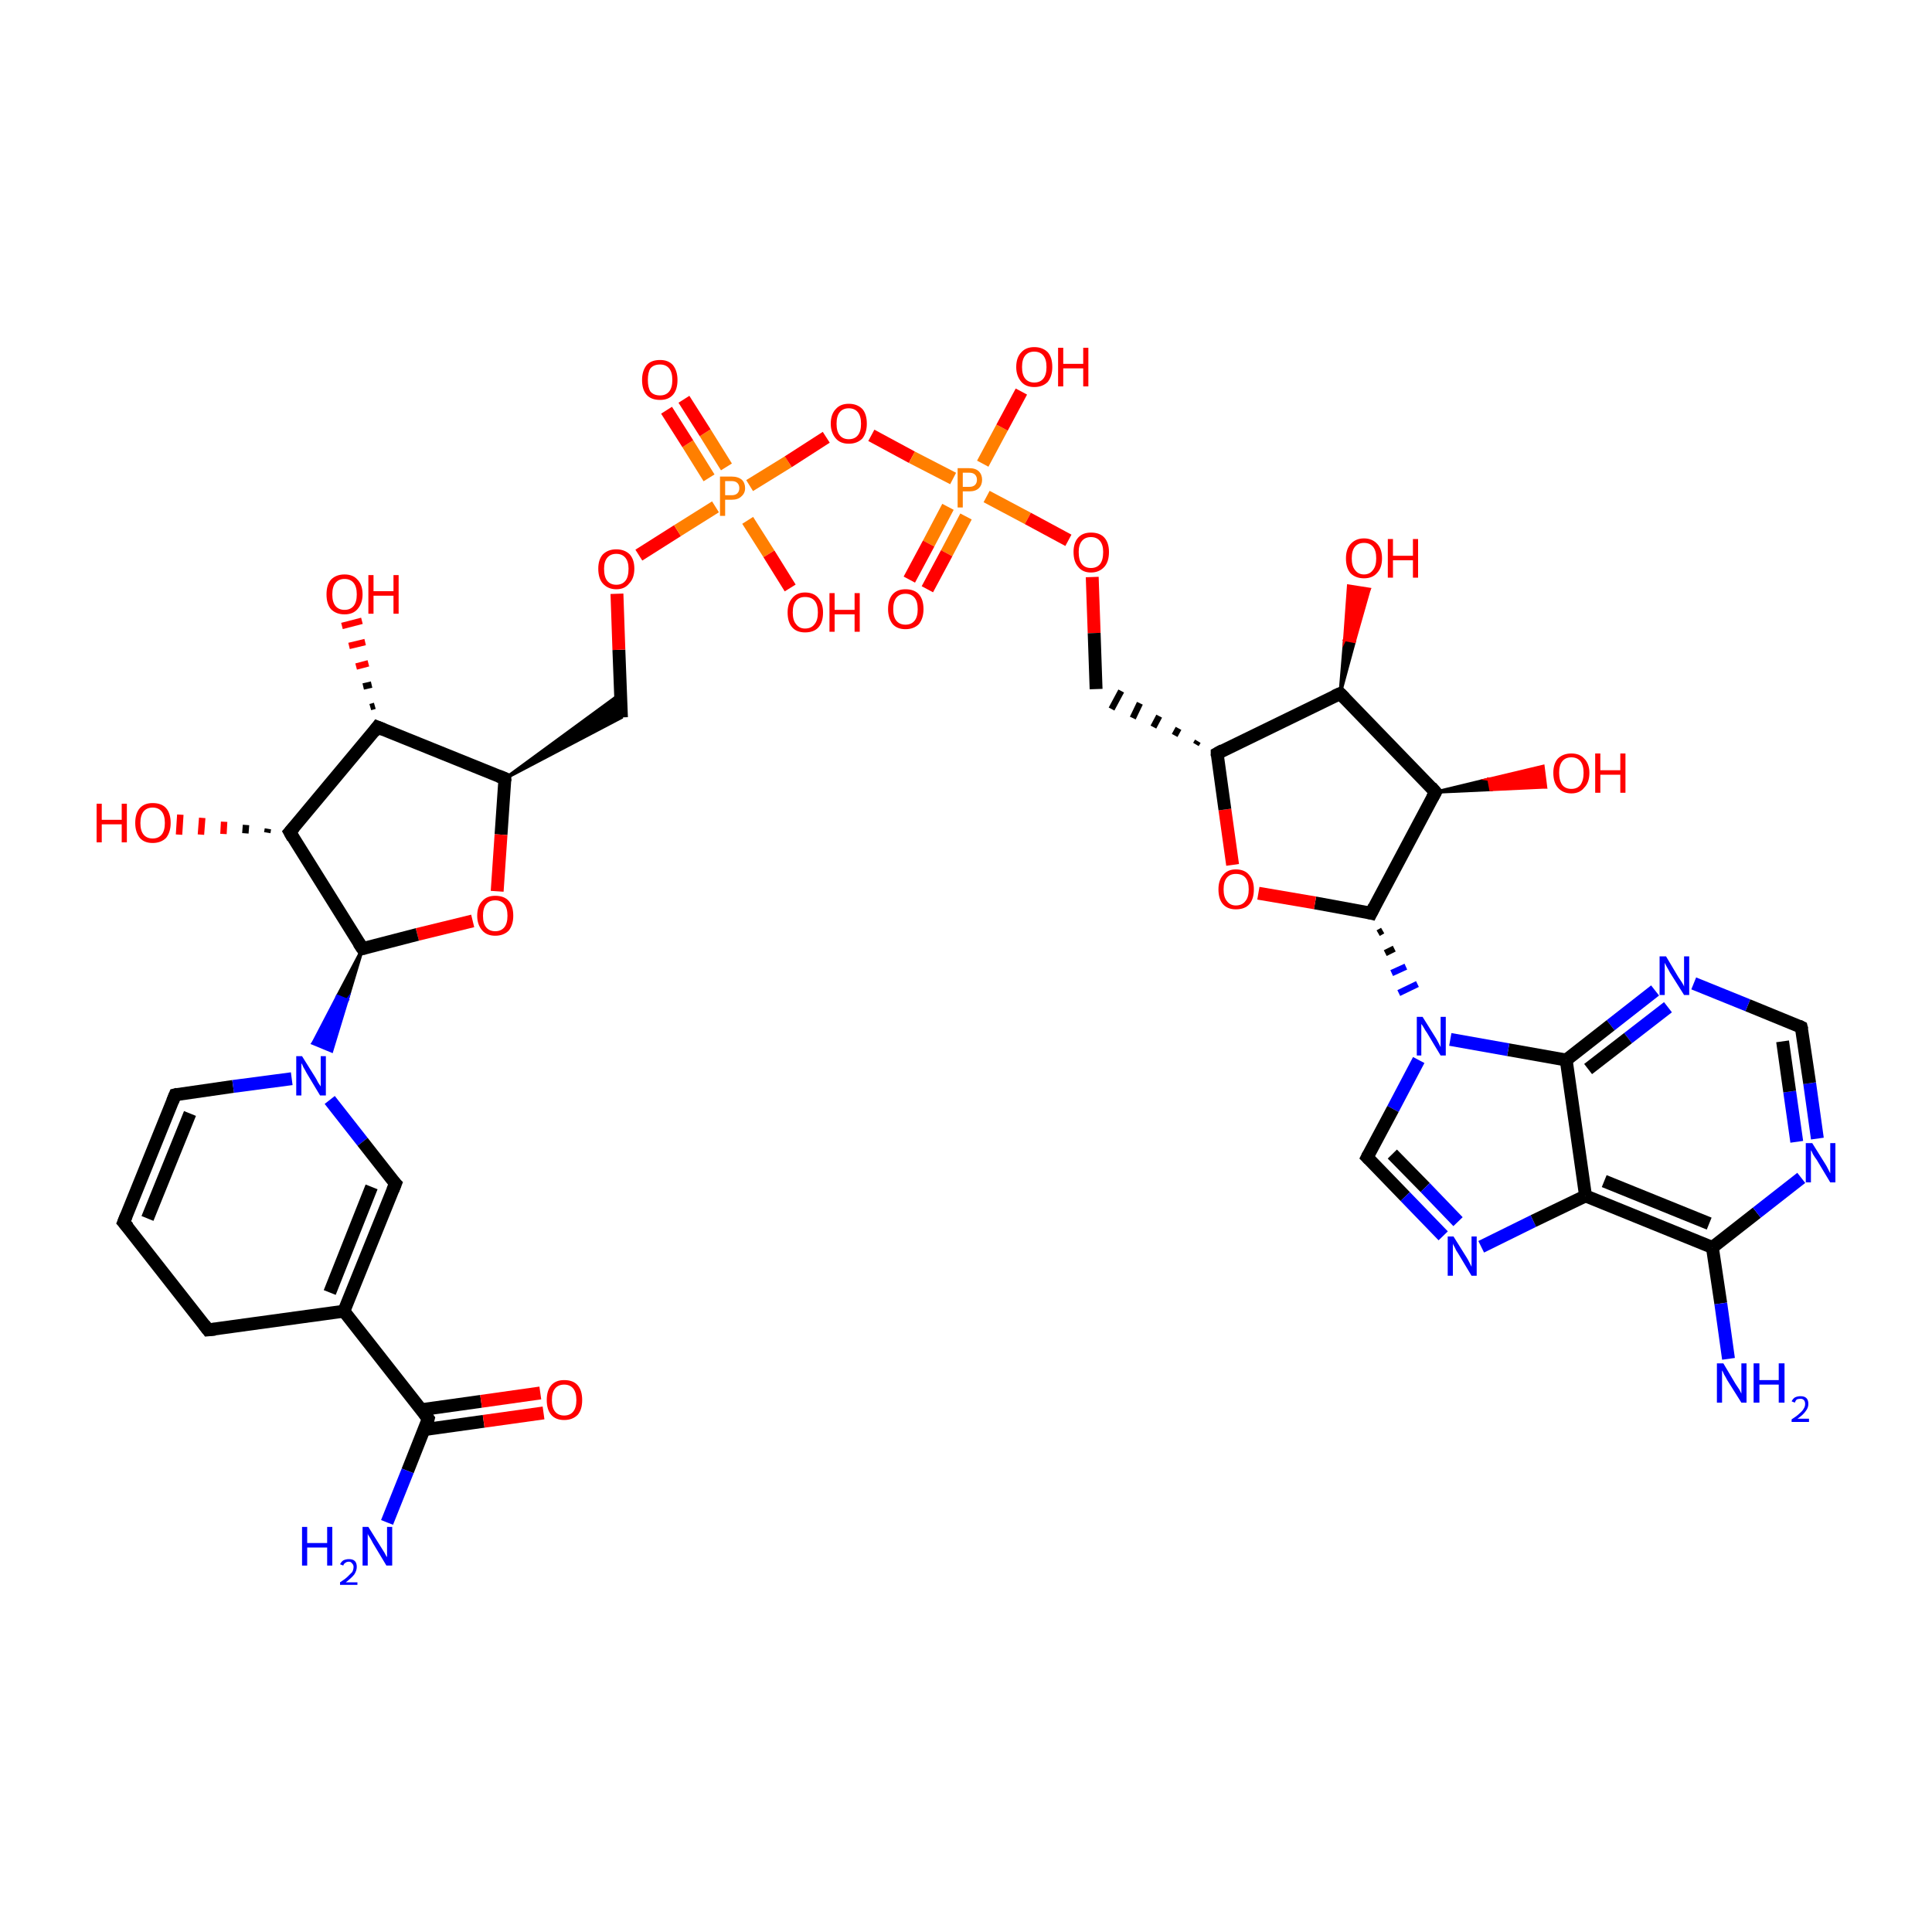 <?xml version='1.0' encoding='iso-8859-1'?>
<svg version='1.1' baseProfile='full'
              xmlns='http://www.w3.org/2000/svg'
                      xmlns:rdkit='http://www.rdkit.org/xml'
                      xmlns:xlink='http://www.w3.org/1999/xlink'
                  xml:space='preserve'
width='300px' height='300px' viewBox='0 0 300 300'>
<!-- END OF HEADER -->
<rect style='opacity:1.0;fill:#FFFFFF;stroke:none' width='300.0' height='300.0' x='0.0' y='0.0'> </rect>
<path class='bond-0 atom-0 atom-1' d='M 32.3,206.5 L 19.2,189.8' style='fill:none;fill-rule:evenodd;stroke:#000000;stroke-width:2.0px;stroke-linecap:butt;stroke-linejoin:miter;stroke-opacity:1' />
<path class='bond-1 atom-1 atom-2' d='M 19.2,189.8 L 27.2,170.0' style='fill:none;fill-rule:evenodd;stroke:#000000;stroke-width:2.0px;stroke-linecap:butt;stroke-linejoin:miter;stroke-opacity:1' />
<path class='bond-1 atom-1 atom-2' d='M 22.9,189.2 L 29.5,172.9' style='fill:none;fill-rule:evenodd;stroke:#000000;stroke-width:2.0px;stroke-linecap:butt;stroke-linejoin:miter;stroke-opacity:1' />
<path class='bond-2 atom-2 atom-3' d='M 27.2,170.0 L 36.2,168.7' style='fill:none;fill-rule:evenodd;stroke:#000000;stroke-width:2.0px;stroke-linecap:butt;stroke-linejoin:miter;stroke-opacity:1' />
<path class='bond-2 atom-2 atom-3' d='M 36.2,168.7 L 45.3,167.5' style='fill:none;fill-rule:evenodd;stroke:#0000FF;stroke-width:2.0px;stroke-linecap:butt;stroke-linejoin:miter;stroke-opacity:1' />
<path class='bond-3 atom-3 atom-4' d='M 51.2,170.8 L 56.3,177.3' style='fill:none;fill-rule:evenodd;stroke:#0000FF;stroke-width:2.0px;stroke-linecap:butt;stroke-linejoin:miter;stroke-opacity:1' />
<path class='bond-3 atom-3 atom-4' d='M 56.3,177.3 L 61.4,183.8' style='fill:none;fill-rule:evenodd;stroke:#000000;stroke-width:2.0px;stroke-linecap:butt;stroke-linejoin:miter;stroke-opacity:1' />
<path class='bond-4 atom-4 atom-5' d='M 61.4,183.8 L 53.4,203.6' style='fill:none;fill-rule:evenodd;stroke:#000000;stroke-width:2.0px;stroke-linecap:butt;stroke-linejoin:miter;stroke-opacity:1' />
<path class='bond-4 atom-4 atom-5' d='M 57.7,184.3 L 51.2,200.7' style='fill:none;fill-rule:evenodd;stroke:#000000;stroke-width:2.0px;stroke-linecap:butt;stroke-linejoin:miter;stroke-opacity:1' />
<path class='bond-5 atom-5 atom-6' d='M 53.4,203.6 L 66.5,220.3' style='fill:none;fill-rule:evenodd;stroke:#000000;stroke-width:2.0px;stroke-linecap:butt;stroke-linejoin:miter;stroke-opacity:1' />
<path class='bond-6 atom-6 atom-7' d='M 65.8,222.0 L 75.1,220.7' style='fill:none;fill-rule:evenodd;stroke:#000000;stroke-width:2.0px;stroke-linecap:butt;stroke-linejoin:miter;stroke-opacity:1' />
<path class='bond-6 atom-6 atom-7' d='M 75.1,220.7 L 84.4,219.4' style='fill:none;fill-rule:evenodd;stroke:#FF0000;stroke-width:2.0px;stroke-linecap:butt;stroke-linejoin:miter;stroke-opacity:1' />
<path class='bond-6 atom-6 atom-7' d='M 65.4,218.9 L 74.7,217.6' style='fill:none;fill-rule:evenodd;stroke:#000000;stroke-width:2.0px;stroke-linecap:butt;stroke-linejoin:miter;stroke-opacity:1' />
<path class='bond-6 atom-6 atom-7' d='M 74.7,217.6 L 83.9,216.3' style='fill:none;fill-rule:evenodd;stroke:#FF0000;stroke-width:2.0px;stroke-linecap:butt;stroke-linejoin:miter;stroke-opacity:1' />
<path class='bond-7 atom-6 atom-8' d='M 66.5,220.3 L 63.3,228.4' style='fill:none;fill-rule:evenodd;stroke:#000000;stroke-width:2.0px;stroke-linecap:butt;stroke-linejoin:miter;stroke-opacity:1' />
<path class='bond-7 atom-6 atom-8' d='M 63.3,228.4 L 60.1,236.4' style='fill:none;fill-rule:evenodd;stroke:#0000FF;stroke-width:2.0px;stroke-linecap:butt;stroke-linejoin:miter;stroke-opacity:1' />
<path class='bond-8 atom-9 atom-3' d='M 56.3,147.3 L 53.9,155.3 L 52.4,154.7 Z' style='fill:#000000;fill-rule:evenodd;fill-opacity:1;stroke:#000000;stroke-width:0.5px;stroke-linecap:butt;stroke-linejoin:miter;stroke-miterlimit:10;stroke-opacity:1;' />
<path class='bond-8 atom-9 atom-3' d='M 53.9,155.3 L 48.6,162.0 L 51.5,163.2 Z' style='fill:#0000FF;fill-rule:evenodd;fill-opacity:1;stroke:#0000FF;stroke-width:0.5px;stroke-linecap:butt;stroke-linejoin:miter;stroke-miterlimit:10;stroke-opacity:1;' />
<path class='bond-8 atom-9 atom-3' d='M 53.9,155.3 L 52.4,154.7 L 48.6,162.0 Z' style='fill:#0000FF;fill-rule:evenodd;fill-opacity:1;stroke:#0000FF;stroke-width:0.5px;stroke-linecap:butt;stroke-linejoin:miter;stroke-miterlimit:10;stroke-opacity:1;' />
<path class='bond-9 atom-9 atom-10' d='M 56.3,147.3 L 45.0,129.2' style='fill:none;fill-rule:evenodd;stroke:#000000;stroke-width:2.0px;stroke-linecap:butt;stroke-linejoin:miter;stroke-opacity:1' />
<path class='bond-10 atom-10 atom-11' d='M 45.0,129.2 L 58.6,112.9' style='fill:none;fill-rule:evenodd;stroke:#000000;stroke-width:2.0px;stroke-linecap:butt;stroke-linejoin:miter;stroke-opacity:1' />
<path class='bond-11 atom-11 atom-12' d='M 58.6,112.9 L 78.4,120.9' style='fill:none;fill-rule:evenodd;stroke:#000000;stroke-width:2.0px;stroke-linecap:butt;stroke-linejoin:miter;stroke-opacity:1' />
<path class='bond-12 atom-12 atom-13' d='M 78.4,120.9 L 77.8,129.6' style='fill:none;fill-rule:evenodd;stroke:#000000;stroke-width:2.0px;stroke-linecap:butt;stroke-linejoin:miter;stroke-opacity:1' />
<path class='bond-12 atom-12 atom-13' d='M 77.8,129.6 L 77.2,138.4' style='fill:none;fill-rule:evenodd;stroke:#FF0000;stroke-width:2.0px;stroke-linecap:butt;stroke-linejoin:miter;stroke-opacity:1' />
<path class='bond-13 atom-12 atom-14' d='M 78.4,120.9 L 96.4,107.7 L 96.5,111.4 Z' style='fill:#000000;fill-rule:evenodd;fill-opacity:1;stroke:#000000;stroke-width:0.5px;stroke-linecap:butt;stroke-linejoin:miter;stroke-miterlimit:10;stroke-opacity:1;' />
<path class='bond-14 atom-14 atom-15' d='M 96.5,111.4 L 96.1,100.9' style='fill:none;fill-rule:evenodd;stroke:#000000;stroke-width:2.0px;stroke-linecap:butt;stroke-linejoin:miter;stroke-opacity:1' />
<path class='bond-14 atom-14 atom-15' d='M 96.1,100.9 L 95.8,92.2' style='fill:none;fill-rule:evenodd;stroke:#FF0000;stroke-width:2.0px;stroke-linecap:butt;stroke-linejoin:miter;stroke-opacity:1' />
<path class='bond-15 atom-15 atom-16' d='M 99.2,86.2 L 105.2,82.4' style='fill:none;fill-rule:evenodd;stroke:#FF0000;stroke-width:2.0px;stroke-linecap:butt;stroke-linejoin:miter;stroke-opacity:1' />
<path class='bond-15 atom-15 atom-16' d='M 105.2,82.4 L 111.1,78.7' style='fill:none;fill-rule:evenodd;stroke:#FF7F00;stroke-width:2.0px;stroke-linecap:butt;stroke-linejoin:miter;stroke-opacity:1' />
<path class='bond-16 atom-16 atom-17' d='M 112.8,72.5 L 109.5,67.2' style='fill:none;fill-rule:evenodd;stroke:#FF7F00;stroke-width:2.0px;stroke-linecap:butt;stroke-linejoin:miter;stroke-opacity:1' />
<path class='bond-16 atom-16 atom-17' d='M 109.5,67.2 L 106.2,62.0' style='fill:none;fill-rule:evenodd;stroke:#FF0000;stroke-width:2.0px;stroke-linecap:butt;stroke-linejoin:miter;stroke-opacity:1' />
<path class='bond-16 atom-16 atom-17' d='M 110.1,74.2 L 106.8,68.9' style='fill:none;fill-rule:evenodd;stroke:#FF7F00;stroke-width:2.0px;stroke-linecap:butt;stroke-linejoin:miter;stroke-opacity:1' />
<path class='bond-16 atom-16 atom-17' d='M 106.8,68.9 L 103.5,63.7' style='fill:none;fill-rule:evenodd;stroke:#FF0000;stroke-width:2.0px;stroke-linecap:butt;stroke-linejoin:miter;stroke-opacity:1' />
<path class='bond-17 atom-16 atom-18' d='M 116.1,80.8 L 119.4,86.0' style='fill:none;fill-rule:evenodd;stroke:#FF7F00;stroke-width:2.0px;stroke-linecap:butt;stroke-linejoin:miter;stroke-opacity:1' />
<path class='bond-17 atom-16 atom-18' d='M 119.4,86.0 L 122.7,91.3' style='fill:none;fill-rule:evenodd;stroke:#FF0000;stroke-width:2.0px;stroke-linecap:butt;stroke-linejoin:miter;stroke-opacity:1' />
<path class='bond-18 atom-16 atom-19' d='M 116.4,75.4 L 122.4,71.7' style='fill:none;fill-rule:evenodd;stroke:#FF7F00;stroke-width:2.0px;stroke-linecap:butt;stroke-linejoin:miter;stroke-opacity:1' />
<path class='bond-18 atom-16 atom-19' d='M 122.4,71.7 L 128.3,67.9' style='fill:none;fill-rule:evenodd;stroke:#FF0000;stroke-width:2.0px;stroke-linecap:butt;stroke-linejoin:miter;stroke-opacity:1' />
<path class='bond-19 atom-19 atom-20' d='M 135.3,67.6 L 141.6,71.0' style='fill:none;fill-rule:evenodd;stroke:#FF0000;stroke-width:2.0px;stroke-linecap:butt;stroke-linejoin:miter;stroke-opacity:1' />
<path class='bond-19 atom-19 atom-20' d='M 141.6,71.0 L 148.0,74.3' style='fill:none;fill-rule:evenodd;stroke:#FF7F00;stroke-width:2.0px;stroke-linecap:butt;stroke-linejoin:miter;stroke-opacity:1' />
<path class='bond-20 atom-20 atom-21' d='M 147.2,78.7 L 144.2,84.4' style='fill:none;fill-rule:evenodd;stroke:#FF7F00;stroke-width:2.0px;stroke-linecap:butt;stroke-linejoin:miter;stroke-opacity:1' />
<path class='bond-20 atom-20 atom-21' d='M 144.2,84.4 L 141.2,90.0' style='fill:none;fill-rule:evenodd;stroke:#FF0000;stroke-width:2.0px;stroke-linecap:butt;stroke-linejoin:miter;stroke-opacity:1' />
<path class='bond-20 atom-20 atom-21' d='M 150.0,80.2 L 147.0,85.9' style='fill:none;fill-rule:evenodd;stroke:#FF7F00;stroke-width:2.0px;stroke-linecap:butt;stroke-linejoin:miter;stroke-opacity:1' />
<path class='bond-20 atom-20 atom-21' d='M 147.0,85.9 L 144.0,91.5' style='fill:none;fill-rule:evenodd;stroke:#FF0000;stroke-width:2.0px;stroke-linecap:butt;stroke-linejoin:miter;stroke-opacity:1' />
<path class='bond-21 atom-20 atom-22' d='M 152.6,72.0 L 155.6,66.4' style='fill:none;fill-rule:evenodd;stroke:#FF7F00;stroke-width:2.0px;stroke-linecap:butt;stroke-linejoin:miter;stroke-opacity:1' />
<path class='bond-21 atom-20 atom-22' d='M 155.6,66.4 L 158.6,60.8' style='fill:none;fill-rule:evenodd;stroke:#FF0000;stroke-width:2.0px;stroke-linecap:butt;stroke-linejoin:miter;stroke-opacity:1' />
<path class='bond-22 atom-20 atom-23' d='M 153.2,77.1 L 159.6,80.5' style='fill:none;fill-rule:evenodd;stroke:#FF7F00;stroke-width:2.0px;stroke-linecap:butt;stroke-linejoin:miter;stroke-opacity:1' />
<path class='bond-22 atom-20 atom-23' d='M 159.6,80.5 L 165.9,83.9' style='fill:none;fill-rule:evenodd;stroke:#FF0000;stroke-width:2.0px;stroke-linecap:butt;stroke-linejoin:miter;stroke-opacity:1' />
<path class='bond-23 atom-23 atom-24' d='M 169.6,89.6 L 169.9,98.3' style='fill:none;fill-rule:evenodd;stroke:#FF0000;stroke-width:2.0px;stroke-linecap:butt;stroke-linejoin:miter;stroke-opacity:1' />
<path class='bond-23 atom-23 atom-24' d='M 169.9,98.3 L 170.2,107.0' style='fill:none;fill-rule:evenodd;stroke:#000000;stroke-width:2.0px;stroke-linecap:butt;stroke-linejoin:miter;stroke-opacity:1' />
<path class='bond-24 atom-25 atom-24' d='M 186.0,115.1 L 185.7,115.6' style='fill:none;fill-rule:evenodd;stroke:#000000;stroke-width:1.0px;stroke-linecap:butt;stroke-linejoin:miter;stroke-opacity:1' />
<path class='bond-24 atom-25 atom-24' d='M 183.0,113.1 L 182.4,114.2' style='fill:none;fill-rule:evenodd;stroke:#000000;stroke-width:1.0px;stroke-linecap:butt;stroke-linejoin:miter;stroke-opacity:1' />
<path class='bond-24 atom-25 atom-24' d='M 180.0,111.2 L 179.1,112.9' style='fill:none;fill-rule:evenodd;stroke:#000000;stroke-width:1.0px;stroke-linecap:butt;stroke-linejoin:miter;stroke-opacity:1' />
<path class='bond-24 atom-25 atom-24' d='M 177.0,109.2 L 175.9,111.5' style='fill:none;fill-rule:evenodd;stroke:#000000;stroke-width:1.0px;stroke-linecap:butt;stroke-linejoin:miter;stroke-opacity:1' />
<path class='bond-24 atom-25 atom-24' d='M 174.1,107.3 L 172.6,110.1' style='fill:none;fill-rule:evenodd;stroke:#000000;stroke-width:1.0px;stroke-linecap:butt;stroke-linejoin:miter;stroke-opacity:1' />
<path class='bond-25 atom-25 atom-26' d='M 189.0,117.0 L 208.1,107.7' style='fill:none;fill-rule:evenodd;stroke:#000000;stroke-width:2.0px;stroke-linecap:butt;stroke-linejoin:miter;stroke-opacity:1' />
<path class='bond-26 atom-26 atom-27' d='M 208.1,107.7 L 222.9,123.0' style='fill:none;fill-rule:evenodd;stroke:#000000;stroke-width:2.0px;stroke-linecap:butt;stroke-linejoin:miter;stroke-opacity:1' />
<path class='bond-27 atom-27 atom-28' d='M 222.9,123.0 L 212.9,141.8' style='fill:none;fill-rule:evenodd;stroke:#000000;stroke-width:2.0px;stroke-linecap:butt;stroke-linejoin:miter;stroke-opacity:1' />
<path class='bond-28 atom-28 atom-29' d='M 212.9,141.8 L 204.2,140.2' style='fill:none;fill-rule:evenodd;stroke:#000000;stroke-width:2.0px;stroke-linecap:butt;stroke-linejoin:miter;stroke-opacity:1' />
<path class='bond-28 atom-28 atom-29' d='M 204.2,140.2 L 195.4,138.7' style='fill:none;fill-rule:evenodd;stroke:#FF0000;stroke-width:2.0px;stroke-linecap:butt;stroke-linejoin:miter;stroke-opacity:1' />
<path class='bond-29 atom-28 atom-30' d='M 214.0,144.9 L 214.7,144.5' style='fill:none;fill-rule:evenodd;stroke:#000000;stroke-width:1.0px;stroke-linecap:butt;stroke-linejoin:miter;stroke-opacity:1' />
<path class='bond-29 atom-28 atom-30' d='M 215.1,148.0 L 216.5,147.3' style='fill:none;fill-rule:evenodd;stroke:#000000;stroke-width:1.0px;stroke-linecap:butt;stroke-linejoin:miter;stroke-opacity:1' />
<path class='bond-29 atom-28 atom-30' d='M 216.1,151.1 L 218.3,150.1' style='fill:none;fill-rule:evenodd;stroke:#0000FF;stroke-width:1.0px;stroke-linecap:butt;stroke-linejoin:miter;stroke-opacity:1' />
<path class='bond-29 atom-28 atom-30' d='M 217.2,154.2 L 220.1,152.8' style='fill:none;fill-rule:evenodd;stroke:#0000FF;stroke-width:1.0px;stroke-linecap:butt;stroke-linejoin:miter;stroke-opacity:1' />
<path class='bond-30 atom-30 atom-31' d='M 220.3,164.6 L 216.3,172.2' style='fill:none;fill-rule:evenodd;stroke:#0000FF;stroke-width:2.0px;stroke-linecap:butt;stroke-linejoin:miter;stroke-opacity:1' />
<path class='bond-30 atom-30 atom-31' d='M 216.3,172.2 L 212.3,179.7' style='fill:none;fill-rule:evenodd;stroke:#000000;stroke-width:2.0px;stroke-linecap:butt;stroke-linejoin:miter;stroke-opacity:1' />
<path class='bond-31 atom-31 atom-32' d='M 212.3,179.7 L 218.2,185.8' style='fill:none;fill-rule:evenodd;stroke:#000000;stroke-width:2.0px;stroke-linecap:butt;stroke-linejoin:miter;stroke-opacity:1' />
<path class='bond-31 atom-31 atom-32' d='M 218.2,185.8 L 224.1,191.9' style='fill:none;fill-rule:evenodd;stroke:#0000FF;stroke-width:2.0px;stroke-linecap:butt;stroke-linejoin:miter;stroke-opacity:1' />
<path class='bond-31 atom-31 atom-32' d='M 216.2,179.2 L 221.3,184.4' style='fill:none;fill-rule:evenodd;stroke:#000000;stroke-width:2.0px;stroke-linecap:butt;stroke-linejoin:miter;stroke-opacity:1' />
<path class='bond-31 atom-31 atom-32' d='M 221.3,184.4 L 226.4,189.7' style='fill:none;fill-rule:evenodd;stroke:#0000FF;stroke-width:2.0px;stroke-linecap:butt;stroke-linejoin:miter;stroke-opacity:1' />
<path class='bond-32 atom-32 atom-33' d='M 230.0,193.6 L 238.1,189.6' style='fill:none;fill-rule:evenodd;stroke:#0000FF;stroke-width:2.0px;stroke-linecap:butt;stroke-linejoin:miter;stroke-opacity:1' />
<path class='bond-32 atom-32 atom-33' d='M 238.1,189.6 L 246.2,185.7' style='fill:none;fill-rule:evenodd;stroke:#000000;stroke-width:2.0px;stroke-linecap:butt;stroke-linejoin:miter;stroke-opacity:1' />
<path class='bond-33 atom-33 atom-34' d='M 246.2,185.7 L 265.9,193.7' style='fill:none;fill-rule:evenodd;stroke:#000000;stroke-width:2.0px;stroke-linecap:butt;stroke-linejoin:miter;stroke-opacity:1' />
<path class='bond-33 atom-33 atom-34' d='M 249.1,183.4 L 265.4,190.0' style='fill:none;fill-rule:evenodd;stroke:#000000;stroke-width:2.0px;stroke-linecap:butt;stroke-linejoin:miter;stroke-opacity:1' />
<path class='bond-34 atom-34 atom-35' d='M 265.9,193.7 L 272.8,188.3' style='fill:none;fill-rule:evenodd;stroke:#000000;stroke-width:2.0px;stroke-linecap:butt;stroke-linejoin:miter;stroke-opacity:1' />
<path class='bond-34 atom-34 atom-35' d='M 272.8,188.3 L 279.7,182.9' style='fill:none;fill-rule:evenodd;stroke:#0000FF;stroke-width:2.0px;stroke-linecap:butt;stroke-linejoin:miter;stroke-opacity:1' />
<path class='bond-35 atom-35 atom-36' d='M 282.2,176.8 L 281.0,168.2' style='fill:none;fill-rule:evenodd;stroke:#0000FF;stroke-width:2.0px;stroke-linecap:butt;stroke-linejoin:miter;stroke-opacity:1' />
<path class='bond-35 atom-35 atom-36' d='M 281.0,168.2 L 279.7,159.5' style='fill:none;fill-rule:evenodd;stroke:#000000;stroke-width:2.0px;stroke-linecap:butt;stroke-linejoin:miter;stroke-opacity:1' />
<path class='bond-35 atom-35 atom-36' d='M 279.0,177.3 L 277.9,169.5' style='fill:none;fill-rule:evenodd;stroke:#0000FF;stroke-width:2.0px;stroke-linecap:butt;stroke-linejoin:miter;stroke-opacity:1' />
<path class='bond-35 atom-35 atom-36' d='M 277.9,169.5 L 276.8,161.7' style='fill:none;fill-rule:evenodd;stroke:#000000;stroke-width:2.0px;stroke-linecap:butt;stroke-linejoin:miter;stroke-opacity:1' />
<path class='bond-36 atom-36 atom-37' d='M 279.7,159.5 L 271.4,156.1' style='fill:none;fill-rule:evenodd;stroke:#000000;stroke-width:2.0px;stroke-linecap:butt;stroke-linejoin:miter;stroke-opacity:1' />
<path class='bond-36 atom-36 atom-37' d='M 271.4,156.1 L 263.0,152.7' style='fill:none;fill-rule:evenodd;stroke:#0000FF;stroke-width:2.0px;stroke-linecap:butt;stroke-linejoin:miter;stroke-opacity:1' />
<path class='bond-37 atom-37 atom-38' d='M 257.0,153.8 L 250.1,159.2' style='fill:none;fill-rule:evenodd;stroke:#0000FF;stroke-width:2.0px;stroke-linecap:butt;stroke-linejoin:miter;stroke-opacity:1' />
<path class='bond-37 atom-37 atom-38' d='M 250.1,159.2 L 243.2,164.6' style='fill:none;fill-rule:evenodd;stroke:#000000;stroke-width:2.0px;stroke-linecap:butt;stroke-linejoin:miter;stroke-opacity:1' />
<path class='bond-37 atom-37 atom-38' d='M 259.0,156.4 L 252.8,161.2' style='fill:none;fill-rule:evenodd;stroke:#0000FF;stroke-width:2.0px;stroke-linecap:butt;stroke-linejoin:miter;stroke-opacity:1' />
<path class='bond-37 atom-37 atom-38' d='M 252.8,161.2 L 246.6,166.0' style='fill:none;fill-rule:evenodd;stroke:#000000;stroke-width:2.0px;stroke-linecap:butt;stroke-linejoin:miter;stroke-opacity:1' />
<path class='bond-38 atom-34 atom-39' d='M 265.9,193.7 L 267.2,202.4' style='fill:none;fill-rule:evenodd;stroke:#000000;stroke-width:2.0px;stroke-linecap:butt;stroke-linejoin:miter;stroke-opacity:1' />
<path class='bond-38 atom-34 atom-39' d='M 267.2,202.4 L 268.4,211.0' style='fill:none;fill-rule:evenodd;stroke:#0000FF;stroke-width:2.0px;stroke-linecap:butt;stroke-linejoin:miter;stroke-opacity:1' />
<path class='bond-39 atom-27 atom-40' d='M 222.9,123.0 L 231.2,121.0 L 231.5,122.6 Z' style='fill:#000000;fill-rule:evenodd;fill-opacity:1;stroke:#000000;stroke-width:0.5px;stroke-linecap:butt;stroke-linejoin:miter;stroke-miterlimit:10;stroke-opacity:1;' />
<path class='bond-39 atom-27 atom-40' d='M 231.2,121.0 L 240.0,122.2 L 239.6,119.0 Z' style='fill:#FF0000;fill-rule:evenodd;fill-opacity:1;stroke:#FF0000;stroke-width:0.5px;stroke-linecap:butt;stroke-linejoin:miter;stroke-miterlimit:10;stroke-opacity:1;' />
<path class='bond-39 atom-27 atom-40' d='M 231.2,121.0 L 231.5,122.6 L 240.0,122.2 Z' style='fill:#FF0000;fill-rule:evenodd;fill-opacity:1;stroke:#FF0000;stroke-width:0.5px;stroke-linecap:butt;stroke-linejoin:miter;stroke-miterlimit:10;stroke-opacity:1;' />
<path class='bond-40 atom-26 atom-41' d='M 208.1,107.7 L 208.8,99.3 L 210.3,99.6 Z' style='fill:#000000;fill-rule:evenodd;fill-opacity:1;stroke:#000000;stroke-width:0.5px;stroke-linecap:butt;stroke-linejoin:miter;stroke-miterlimit:10;stroke-opacity:1;' />
<path class='bond-40 atom-26 atom-41' d='M 208.8,99.3 L 212.6,91.5 L 209.4,91.0 Z' style='fill:#FF0000;fill-rule:evenodd;fill-opacity:1;stroke:#FF0000;stroke-width:0.5px;stroke-linecap:butt;stroke-linejoin:miter;stroke-miterlimit:10;stroke-opacity:1;' />
<path class='bond-40 atom-26 atom-41' d='M 208.8,99.3 L 210.3,99.6 L 212.6,91.5 Z' style='fill:#FF0000;fill-rule:evenodd;fill-opacity:1;stroke:#FF0000;stroke-width:0.5px;stroke-linecap:butt;stroke-linejoin:miter;stroke-miterlimit:10;stroke-opacity:1;' />
<path class='bond-41 atom-11 atom-42' d='M 57.5,109.8 L 58.2,109.6' style='fill:none;fill-rule:evenodd;stroke:#000000;stroke-width:1.0px;stroke-linecap:butt;stroke-linejoin:miter;stroke-opacity:1' />
<path class='bond-41 atom-11 atom-42' d='M 56.4,106.6 L 57.7,106.3' style='fill:none;fill-rule:evenodd;stroke:#000000;stroke-width:1.0px;stroke-linecap:butt;stroke-linejoin:miter;stroke-opacity:1' />
<path class='bond-41 atom-11 atom-42' d='M 55.3,103.5 L 57.2,103.0' style='fill:none;fill-rule:evenodd;stroke:#FF0000;stroke-width:1.0px;stroke-linecap:butt;stroke-linejoin:miter;stroke-opacity:1' />
<path class='bond-41 atom-11 atom-42' d='M 54.2,100.3 L 56.7,99.7' style='fill:none;fill-rule:evenodd;stroke:#FF0000;stroke-width:1.0px;stroke-linecap:butt;stroke-linejoin:miter;stroke-opacity:1' />
<path class='bond-41 atom-11 atom-42' d='M 53.1,97.2 L 56.2,96.4' style='fill:none;fill-rule:evenodd;stroke:#FF0000;stroke-width:1.0px;stroke-linecap:butt;stroke-linejoin:miter;stroke-opacity:1' />
<path class='bond-42 atom-10 atom-43' d='M 41.5,129.3 L 41.6,128.7' style='fill:none;fill-rule:evenodd;stroke:#000000;stroke-width:1.0px;stroke-linecap:butt;stroke-linejoin:miter;stroke-opacity:1' />
<path class='bond-42 atom-10 atom-43' d='M 38.1,129.4 L 38.2,128.1' style='fill:none;fill-rule:evenodd;stroke:#000000;stroke-width:1.0px;stroke-linecap:butt;stroke-linejoin:miter;stroke-opacity:1' />
<path class='bond-42 atom-10 atom-43' d='M 34.7,129.5 L 34.8,127.6' style='fill:none;fill-rule:evenodd;stroke:#FF0000;stroke-width:1.0px;stroke-linecap:butt;stroke-linejoin:miter;stroke-opacity:1' />
<path class='bond-42 atom-10 atom-43' d='M 31.2,129.6 L 31.4,127.0' style='fill:none;fill-rule:evenodd;stroke:#FF0000;stroke-width:1.0px;stroke-linecap:butt;stroke-linejoin:miter;stroke-opacity:1' />
<path class='bond-42 atom-10 atom-43' d='M 27.8,129.6 L 28.0,126.5' style='fill:none;fill-rule:evenodd;stroke:#FF0000;stroke-width:1.0px;stroke-linecap:butt;stroke-linejoin:miter;stroke-opacity:1' />
<path class='bond-43 atom-5 atom-0' d='M 53.4,203.6 L 32.3,206.5' style='fill:none;fill-rule:evenodd;stroke:#000000;stroke-width:2.0px;stroke-linecap:butt;stroke-linejoin:miter;stroke-opacity:1' />
<path class='bond-44 atom-13 atom-9' d='M 73.4,143.0 L 64.8,145.1' style='fill:none;fill-rule:evenodd;stroke:#FF0000;stroke-width:2.0px;stroke-linecap:butt;stroke-linejoin:miter;stroke-opacity:1' />
<path class='bond-44 atom-13 atom-9' d='M 64.8,145.1 L 56.3,147.3' style='fill:none;fill-rule:evenodd;stroke:#000000;stroke-width:2.0px;stroke-linecap:butt;stroke-linejoin:miter;stroke-opacity:1' />
<path class='bond-45 atom-29 atom-25' d='M 191.4,134.3 L 190.2,125.7' style='fill:none;fill-rule:evenodd;stroke:#FF0000;stroke-width:2.0px;stroke-linecap:butt;stroke-linejoin:miter;stroke-opacity:1' />
<path class='bond-45 atom-29 atom-25' d='M 190.2,125.7 L 189.0,117.0' style='fill:none;fill-rule:evenodd;stroke:#000000;stroke-width:2.0px;stroke-linecap:butt;stroke-linejoin:miter;stroke-opacity:1' />
<path class='bond-46 atom-38 atom-30' d='M 243.2,164.6 L 234.2,163.0' style='fill:none;fill-rule:evenodd;stroke:#000000;stroke-width:2.0px;stroke-linecap:butt;stroke-linejoin:miter;stroke-opacity:1' />
<path class='bond-46 atom-38 atom-30' d='M 234.2,163.0 L 225.2,161.4' style='fill:none;fill-rule:evenodd;stroke:#0000FF;stroke-width:2.0px;stroke-linecap:butt;stroke-linejoin:miter;stroke-opacity:1' />
<path class='bond-47 atom-38 atom-33' d='M 243.2,164.6 L 246.2,185.7' style='fill:none;fill-rule:evenodd;stroke:#000000;stroke-width:2.0px;stroke-linecap:butt;stroke-linejoin:miter;stroke-opacity:1' />
<path d='M 31.7,205.7 L 32.3,206.5 L 33.4,206.4' style='fill:none;stroke:#000000;stroke-width:2.0px;stroke-linecap:butt;stroke-linejoin:miter;stroke-miterlimit:10;stroke-opacity:1;' />
<path d='M 19.9,190.6 L 19.2,189.8 L 19.6,188.8' style='fill:none;stroke:#000000;stroke-width:2.0px;stroke-linecap:butt;stroke-linejoin:miter;stroke-miterlimit:10;stroke-opacity:1;' />
<path d='M 26.8,171.0 L 27.2,170.0 L 27.6,169.9' style='fill:none;stroke:#000000;stroke-width:2.0px;stroke-linecap:butt;stroke-linejoin:miter;stroke-miterlimit:10;stroke-opacity:1;' />
<path d='M 61.1,183.5 L 61.4,183.8 L 61.0,184.8' style='fill:none;stroke:#000000;stroke-width:2.0px;stroke-linecap:butt;stroke-linejoin:miter;stroke-miterlimit:10;stroke-opacity:1;' />
<path d='M 65.9,219.5 L 66.5,220.3 L 66.4,220.7' style='fill:none;stroke:#000000;stroke-width:2.0px;stroke-linecap:butt;stroke-linejoin:miter;stroke-miterlimit:10;stroke-opacity:1;' />
<path d='M 55.7,146.4 L 56.3,147.3 L 56.7,147.2' style='fill:none;stroke:#000000;stroke-width:2.0px;stroke-linecap:butt;stroke-linejoin:miter;stroke-miterlimit:10;stroke-opacity:1;' />
<path d='M 45.5,130.1 L 45.0,129.2 L 45.7,128.4' style='fill:none;stroke:#000000;stroke-width:2.0px;stroke-linecap:butt;stroke-linejoin:miter;stroke-miterlimit:10;stroke-opacity:1;' />
<path d='M 58.0,113.7 L 58.6,112.9 L 59.6,113.3' style='fill:none;stroke:#000000;stroke-width:2.0px;stroke-linecap:butt;stroke-linejoin:miter;stroke-miterlimit:10;stroke-opacity:1;' />
<path d='M 77.4,120.5 L 78.4,120.9 L 78.4,121.3' style='fill:none;stroke:#000000;stroke-width:2.0px;stroke-linecap:butt;stroke-linejoin:miter;stroke-miterlimit:10;stroke-opacity:1;' />
<path d='M 189.9,116.5 L 189.0,117.0 L 189.0,117.4' style='fill:none;stroke:#000000;stroke-width:2.0px;stroke-linecap:butt;stroke-linejoin:miter;stroke-miterlimit:10;stroke-opacity:1;' />
<path d='M 207.2,108.1 L 208.1,107.7 L 208.8,108.4' style='fill:none;stroke:#000000;stroke-width:2.0px;stroke-linecap:butt;stroke-linejoin:miter;stroke-miterlimit:10;stroke-opacity:1;' />
<path d='M 222.2,122.2 L 222.9,123.0 L 222.4,123.9' style='fill:none;stroke:#000000;stroke-width:2.0px;stroke-linecap:butt;stroke-linejoin:miter;stroke-miterlimit:10;stroke-opacity:1;' />
<path d='M 213.4,140.8 L 212.9,141.8 L 212.5,141.7' style='fill:none;stroke:#000000;stroke-width:2.0px;stroke-linecap:butt;stroke-linejoin:miter;stroke-miterlimit:10;stroke-opacity:1;' />
<path d='M 212.5,179.3 L 212.3,179.7 L 212.6,180.0' style='fill:none;stroke:#000000;stroke-width:2.0px;stroke-linecap:butt;stroke-linejoin:miter;stroke-miterlimit:10;stroke-opacity:1;' />
<path d='M 279.8,159.9 L 279.7,159.5 L 279.3,159.3' style='fill:none;stroke:#000000;stroke-width:2.0px;stroke-linecap:butt;stroke-linejoin:miter;stroke-miterlimit:10;stroke-opacity:1;' />
<path class='atom-3' d='M 46.9 164.0
L 48.9 167.2
Q 49.1 167.5, 49.4 168.1
Q 49.8 168.7, 49.8 168.7
L 49.8 164.0
L 50.6 164.0
L 50.6 170.1
L 49.7 170.1
L 47.6 166.6
Q 47.4 166.2, 47.1 165.7
Q 46.9 165.2, 46.8 165.1
L 46.8 170.1
L 46.0 170.1
L 46.0 164.0
L 46.9 164.0
' fill='#0000FF'/>
<path class='atom-7' d='M 84.9 217.4
Q 84.9 215.9, 85.6 215.1
Q 86.3 214.3, 87.6 214.3
Q 89.0 214.3, 89.7 215.1
Q 90.4 215.9, 90.4 217.4
Q 90.4 218.9, 89.7 219.7
Q 88.9 220.5, 87.6 220.5
Q 86.3 220.5, 85.6 219.7
Q 84.9 218.9, 84.9 217.4
M 87.6 219.8
Q 88.5 219.8, 89.0 219.2
Q 89.5 218.6, 89.5 217.4
Q 89.5 216.2, 89.0 215.6
Q 88.5 215.0, 87.6 215.0
Q 86.7 215.0, 86.2 215.6
Q 85.7 216.2, 85.7 217.4
Q 85.7 218.6, 86.2 219.2
Q 86.7 219.8, 87.6 219.8
' fill='#FF0000'/>
<path class='atom-8' d='M 46.9 237.1
L 47.7 237.1
L 47.7 239.6
L 50.8 239.6
L 50.8 237.1
L 51.6 237.1
L 51.6 243.1
L 50.8 243.1
L 50.8 240.3
L 47.7 240.3
L 47.7 243.1
L 46.9 243.1
L 46.9 237.1
' fill='#0000FF'/>
<path class='atom-8' d='M 52.8 242.9
Q 53.0 242.5, 53.3 242.3
Q 53.7 242.1, 54.2 242.1
Q 54.8 242.1, 55.1 242.4
Q 55.4 242.7, 55.4 243.3
Q 55.4 243.9, 55.0 244.5
Q 54.6 245.0, 53.7 245.7
L 55.5 245.7
L 55.5 246.1
L 52.8 246.1
L 52.8 245.7
Q 53.6 245.2, 54.0 244.8
Q 54.4 244.4, 54.7 244.1
Q 54.9 243.7, 54.9 243.3
Q 54.9 243.0, 54.7 242.8
Q 54.5 242.5, 54.2 242.5
Q 53.8 242.5, 53.6 242.7
Q 53.4 242.8, 53.3 243.1
L 52.8 242.9
' fill='#0000FF'/>
<path class='atom-8' d='M 57.2 237.1
L 59.2 240.3
Q 59.4 240.6, 59.7 241.1
Q 60.0 241.7, 60.1 241.8
L 60.1 237.1
L 60.9 237.1
L 60.9 243.1
L 60.0 243.1
L 57.9 239.6
Q 57.7 239.2, 57.4 238.7
Q 57.1 238.3, 57.1 238.1
L 57.1 243.1
L 56.3 243.1
L 56.3 237.1
L 57.2 237.1
' fill='#0000FF'/>
<path class='atom-13' d='M 74.1 142.2
Q 74.1 140.7, 74.9 139.9
Q 75.6 139.1, 76.9 139.1
Q 78.3 139.1, 79.0 139.9
Q 79.7 140.7, 79.7 142.2
Q 79.7 143.6, 79.0 144.5
Q 78.2 145.3, 76.9 145.3
Q 75.6 145.3, 74.9 144.5
Q 74.1 143.6, 74.1 142.2
M 76.9 144.6
Q 77.8 144.6, 78.3 144.0
Q 78.8 143.4, 78.8 142.2
Q 78.8 141.0, 78.3 140.4
Q 77.8 139.8, 76.9 139.8
Q 76.0 139.8, 75.5 140.4
Q 75.0 141.0, 75.0 142.2
Q 75.0 143.4, 75.5 144.0
Q 76.0 144.6, 76.9 144.6
' fill='#FF0000'/>
<path class='atom-15' d='M 92.9 88.3
Q 92.9 86.9, 93.6 86.1
Q 94.4 85.3, 95.7 85.3
Q 97.0 85.3, 97.8 86.1
Q 98.5 86.9, 98.5 88.3
Q 98.5 89.8, 97.7 90.6
Q 97.0 91.5, 95.7 91.5
Q 94.4 91.5, 93.6 90.6
Q 92.9 89.8, 92.9 88.3
M 95.7 90.8
Q 96.6 90.8, 97.1 90.2
Q 97.6 89.6, 97.6 88.3
Q 97.6 87.2, 97.1 86.6
Q 96.6 86.0, 95.7 86.0
Q 94.8 86.0, 94.3 86.6
Q 93.8 87.2, 93.8 88.3
Q 93.8 89.6, 94.3 90.2
Q 94.8 90.8, 95.7 90.8
' fill='#FF0000'/>
<path class='atom-16' d='M 113.6 74.0
Q 114.6 74.0, 115.2 74.5
Q 115.7 75.0, 115.7 75.8
Q 115.7 76.6, 115.1 77.1
Q 114.6 77.6, 113.6 77.6
L 112.6 77.6
L 112.6 80.1
L 111.8 80.1
L 111.8 74.0
L 113.6 74.0
M 113.6 76.9
Q 114.2 76.9, 114.5 76.6
Q 114.8 76.3, 114.8 75.8
Q 114.8 75.3, 114.5 75.0
Q 114.2 74.7, 113.6 74.7
L 112.6 74.7
L 112.6 76.9
L 113.6 76.9
' fill='#FF7F00'/>
<path class='atom-17' d='M 99.7 59.0
Q 99.7 57.6, 100.4 56.7
Q 101.1 55.9, 102.5 55.9
Q 103.8 55.9, 104.5 56.7
Q 105.2 57.6, 105.2 59.0
Q 105.2 60.5, 104.5 61.3
Q 103.8 62.1, 102.5 62.1
Q 101.1 62.1, 100.4 61.3
Q 99.7 60.5, 99.7 59.0
M 102.5 61.4
Q 103.4 61.4, 103.9 60.8
Q 104.4 60.2, 104.4 59.0
Q 104.4 57.8, 103.9 57.2
Q 103.4 56.6, 102.5 56.6
Q 101.5 56.6, 101.0 57.2
Q 100.6 57.8, 100.6 59.0
Q 100.6 60.2, 101.0 60.8
Q 101.5 61.4, 102.5 61.4
' fill='#FF0000'/>
<path class='atom-18' d='M 122.3 95.1
Q 122.3 93.7, 123.0 92.9
Q 123.7 92.0, 125.0 92.0
Q 126.4 92.0, 127.1 92.9
Q 127.8 93.7, 127.8 95.1
Q 127.8 96.6, 127.1 97.4
Q 126.4 98.2, 125.0 98.2
Q 123.7 98.2, 123.0 97.4
Q 122.3 96.6, 122.3 95.1
M 125.0 97.6
Q 126.0 97.6, 126.5 96.9
Q 127.0 96.3, 127.0 95.1
Q 127.0 93.9, 126.5 93.3
Q 126.0 92.7, 125.0 92.7
Q 124.1 92.7, 123.6 93.3
Q 123.1 93.9, 123.1 95.1
Q 123.1 96.3, 123.6 96.9
Q 124.1 97.6, 125.0 97.6
' fill='#FF0000'/>
<path class='atom-18' d='M 128.8 92.1
L 129.6 92.1
L 129.6 94.7
L 132.7 94.7
L 132.7 92.1
L 133.5 92.1
L 133.5 98.1
L 132.7 98.1
L 132.7 95.4
L 129.6 95.4
L 129.6 98.1
L 128.8 98.1
L 128.8 92.1
' fill='#FF0000'/>
<path class='atom-19' d='M 129.0 65.8
Q 129.0 64.3, 129.8 63.5
Q 130.5 62.7, 131.8 62.7
Q 133.1 62.7, 133.9 63.5
Q 134.6 64.3, 134.6 65.8
Q 134.6 67.2, 133.9 68.1
Q 133.1 68.9, 131.8 68.9
Q 130.5 68.9, 129.8 68.1
Q 129.0 67.2, 129.0 65.8
M 131.8 68.2
Q 132.7 68.2, 133.2 67.6
Q 133.7 67.0, 133.7 65.8
Q 133.7 64.6, 133.2 64.0
Q 132.7 63.4, 131.8 63.4
Q 130.9 63.4, 130.4 64.0
Q 129.9 64.6, 129.9 65.8
Q 129.9 67.0, 130.4 67.6
Q 130.9 68.2, 131.8 68.2
' fill='#FF0000'/>
<path class='atom-20' d='M 150.5 72.7
Q 151.5 72.7, 152.0 73.2
Q 152.5 73.7, 152.5 74.5
Q 152.5 75.3, 152.0 75.8
Q 151.5 76.3, 150.5 76.3
L 149.5 76.3
L 149.5 78.8
L 148.7 78.8
L 148.7 72.7
L 150.5 72.7
M 150.5 75.6
Q 151.1 75.6, 151.4 75.3
Q 151.7 75.0, 151.7 74.5
Q 151.7 74.0, 151.4 73.7
Q 151.1 73.4, 150.5 73.4
L 149.5 73.4
L 149.5 75.6
L 150.5 75.6
' fill='#FF7F00'/>
<path class='atom-21' d='M 137.9 94.6
Q 137.9 93.1, 138.6 92.3
Q 139.3 91.5, 140.6 91.5
Q 142.0 91.5, 142.7 92.3
Q 143.4 93.1, 143.4 94.6
Q 143.4 96.0, 142.7 96.9
Q 141.9 97.7, 140.6 97.7
Q 139.3 97.7, 138.6 96.9
Q 137.9 96.0, 137.9 94.6
M 140.6 97.0
Q 141.5 97.0, 142.0 96.4
Q 142.5 95.8, 142.5 94.6
Q 142.5 93.4, 142.0 92.8
Q 141.5 92.2, 140.6 92.2
Q 139.7 92.2, 139.2 92.8
Q 138.7 93.4, 138.7 94.6
Q 138.7 95.8, 139.2 96.4
Q 139.7 97.0, 140.6 97.0
' fill='#FF0000'/>
<path class='atom-22' d='M 157.8 57.0
Q 157.8 55.5, 158.6 54.7
Q 159.3 53.9, 160.6 53.9
Q 161.9 53.9, 162.7 54.7
Q 163.4 55.5, 163.4 57.0
Q 163.4 58.4, 162.7 59.3
Q 161.9 60.1, 160.6 60.1
Q 159.3 60.1, 158.6 59.3
Q 157.8 58.4, 157.8 57.0
M 160.6 59.4
Q 161.5 59.4, 162.0 58.8
Q 162.5 58.2, 162.5 57.0
Q 162.5 55.8, 162.0 55.2
Q 161.5 54.6, 160.6 54.6
Q 159.7 54.6, 159.2 55.2
Q 158.7 55.8, 158.7 57.0
Q 158.7 58.2, 159.2 58.8
Q 159.7 59.4, 160.6 59.4
' fill='#FF0000'/>
<path class='atom-22' d='M 164.3 54.0
L 165.1 54.0
L 165.1 56.5
L 168.2 56.5
L 168.2 54.0
L 169.0 54.0
L 169.0 60.0
L 168.2 60.0
L 168.2 57.2
L 165.1 57.2
L 165.1 60.0
L 164.3 60.0
L 164.3 54.0
' fill='#FF0000'/>
<path class='atom-23' d='M 166.7 85.7
Q 166.7 84.3, 167.4 83.5
Q 168.1 82.7, 169.4 82.7
Q 170.8 82.7, 171.5 83.5
Q 172.2 84.3, 172.2 85.7
Q 172.2 87.2, 171.5 88.0
Q 170.7 88.9, 169.4 88.9
Q 168.1 88.9, 167.4 88.0
Q 166.7 87.2, 166.7 85.7
M 169.4 88.2
Q 170.3 88.2, 170.8 87.6
Q 171.3 87.0, 171.3 85.7
Q 171.3 84.6, 170.8 84.0
Q 170.3 83.4, 169.4 83.4
Q 168.5 83.4, 168.0 84.0
Q 167.5 84.6, 167.5 85.7
Q 167.5 87.0, 168.0 87.6
Q 168.5 88.2, 169.4 88.2
' fill='#FF0000'/>
<path class='atom-29' d='M 189.2 138.1
Q 189.2 136.7, 189.9 135.9
Q 190.6 135.0, 191.9 135.0
Q 193.3 135.0, 194.0 135.9
Q 194.7 136.7, 194.7 138.1
Q 194.7 139.6, 194.0 140.4
Q 193.3 141.2, 191.9 141.2
Q 190.6 141.2, 189.9 140.4
Q 189.2 139.6, 189.2 138.1
M 191.9 140.6
Q 192.9 140.6, 193.4 139.9
Q 193.9 139.3, 193.9 138.1
Q 193.9 136.9, 193.4 136.3
Q 192.9 135.7, 191.9 135.7
Q 191.0 135.7, 190.5 136.3
Q 190.0 136.9, 190.0 138.1
Q 190.0 139.3, 190.5 139.9
Q 191.0 140.6, 191.9 140.6
' fill='#FF0000'/>
<path class='atom-30' d='M 220.9 157.9
L 222.9 161.1
Q 223.1 161.4, 223.4 162.0
Q 223.7 162.6, 223.7 162.6
L 223.7 157.9
L 224.5 157.9
L 224.5 163.9
L 223.7 163.9
L 221.6 160.4
Q 221.3 160.0, 221.1 159.6
Q 220.8 159.1, 220.7 159.0
L 220.7 163.9
L 220.0 163.9
L 220.0 157.9
L 220.9 157.9
' fill='#0000FF'/>
<path class='atom-32' d='M 225.7 192.0
L 227.7 195.2
Q 227.9 195.5, 228.2 196.1
Q 228.5 196.7, 228.5 196.7
L 228.5 192.0
L 229.3 192.0
L 229.3 198.1
L 228.5 198.1
L 226.4 194.6
Q 226.1 194.2, 225.9 193.7
Q 225.6 193.2, 225.6 193.1
L 225.6 198.1
L 224.8 198.1
L 224.8 192.0
L 225.7 192.0
' fill='#0000FF'/>
<path class='atom-35' d='M 281.4 177.5
L 283.4 180.7
Q 283.6 181.0, 283.9 181.6
Q 284.2 182.2, 284.2 182.2
L 284.2 177.5
L 285.0 177.5
L 285.0 183.6
L 284.2 183.6
L 282.1 180.1
Q 281.8 179.7, 281.5 179.2
Q 281.3 178.7, 281.2 178.6
L 281.2 183.6
L 280.4 183.6
L 280.4 177.5
L 281.4 177.5
' fill='#0000FF'/>
<path class='atom-37' d='M 258.7 148.5
L 260.6 151.7
Q 260.8 152.0, 261.2 152.6
Q 261.5 153.1, 261.5 153.2
L 261.5 148.5
L 262.3 148.5
L 262.3 154.5
L 261.5 154.5
L 259.3 151.0
Q 259.1 150.6, 258.8 150.1
Q 258.6 149.7, 258.5 149.5
L 258.5 154.5
L 257.7 154.5
L 257.7 148.5
L 258.7 148.5
' fill='#0000FF'/>
<path class='atom-39' d='M 267.6 211.7
L 269.5 214.9
Q 269.7 215.2, 270.1 215.8
Q 270.4 216.4, 270.4 216.4
L 270.4 211.7
L 271.2 211.7
L 271.2 217.8
L 270.4 217.8
L 268.2 214.3
Q 268.0 213.9, 267.7 213.4
Q 267.5 212.9, 267.4 212.8
L 267.4 217.8
L 266.6 217.8
L 266.6 211.7
L 267.6 211.7
' fill='#0000FF'/>
<path class='atom-39' d='M 272.3 211.7
L 273.2 211.7
L 273.2 214.3
L 276.2 214.3
L 276.2 211.7
L 277.1 211.7
L 277.1 217.8
L 276.2 217.8
L 276.2 215.0
L 273.2 215.0
L 273.2 217.8
L 272.3 217.8
L 272.3 211.7
' fill='#0000FF'/>
<path class='atom-39' d='M 278.2 217.6
Q 278.4 217.2, 278.7 217.0
Q 279.1 216.8, 279.6 216.8
Q 280.2 216.8, 280.5 217.1
Q 280.8 217.4, 280.8 218.0
Q 280.8 218.6, 280.4 219.1
Q 280.0 219.7, 279.1 220.3
L 280.9 220.3
L 280.9 220.8
L 278.2 220.8
L 278.2 220.4
Q 279.0 219.9, 279.4 219.5
Q 279.9 219.1, 280.1 218.7
Q 280.3 218.4, 280.3 218.0
Q 280.3 217.6, 280.1 217.4
Q 279.9 217.2, 279.6 217.2
Q 279.3 217.2, 279.0 217.3
Q 278.8 217.5, 278.7 217.8
L 278.2 217.6
' fill='#0000FF'/>
<path class='atom-40' d='M 241.2 120.0
Q 241.2 118.6, 241.9 117.8
Q 242.7 117.0, 244.0 117.0
Q 245.3 117.0, 246.0 117.8
Q 246.8 118.6, 246.8 120.0
Q 246.8 121.5, 246.0 122.3
Q 245.3 123.2, 244.0 123.2
Q 242.7 123.2, 241.9 122.3
Q 241.2 121.5, 241.2 120.0
M 244.0 122.5
Q 244.9 122.5, 245.4 121.9
Q 245.9 121.2, 245.9 120.0
Q 245.9 118.8, 245.4 118.2
Q 244.9 117.6, 244.0 117.6
Q 243.1 117.6, 242.6 118.2
Q 242.1 118.8, 242.1 120.0
Q 242.1 121.2, 242.6 121.9
Q 243.1 122.5, 244.0 122.5
' fill='#FF0000'/>
<path class='atom-40' d='M 247.7 117.0
L 248.5 117.0
L 248.5 119.6
L 251.6 119.6
L 251.6 117.0
L 252.4 117.0
L 252.4 123.1
L 251.6 123.1
L 251.6 120.3
L 248.5 120.3
L 248.5 123.1
L 247.7 123.1
L 247.7 117.0
' fill='#FF0000'/>
<path class='atom-41' d='M 209.0 86.7
Q 209.0 85.3, 209.7 84.5
Q 210.5 83.6, 211.8 83.6
Q 213.1 83.6, 213.9 84.5
Q 214.6 85.3, 214.6 86.7
Q 214.6 88.2, 213.8 89.0
Q 213.1 89.8, 211.8 89.8
Q 210.5 89.8, 209.7 89.0
Q 209.0 88.2, 209.0 86.7
M 211.8 89.2
Q 212.7 89.2, 213.2 88.5
Q 213.7 87.9, 213.7 86.7
Q 213.7 85.5, 213.2 84.9
Q 212.7 84.3, 211.8 84.3
Q 210.9 84.3, 210.4 84.9
Q 209.9 85.5, 209.9 86.7
Q 209.9 87.9, 210.4 88.5
Q 210.9 89.2, 211.8 89.2
' fill='#FF0000'/>
<path class='atom-41' d='M 215.5 83.7
L 216.3 83.7
L 216.3 86.3
L 219.4 86.3
L 219.4 83.7
L 220.2 83.7
L 220.2 89.7
L 219.4 89.7
L 219.4 87.0
L 216.3 87.0
L 216.3 89.7
L 215.5 89.7
L 215.5 83.7
' fill='#FF0000'/>
<path class='atom-42' d='M 50.7 92.3
Q 50.7 90.8, 51.4 90.0
Q 52.2 89.2, 53.5 89.2
Q 54.8 89.2, 55.5 90.0
Q 56.3 90.8, 56.3 92.3
Q 56.3 93.7, 55.5 94.6
Q 54.8 95.4, 53.5 95.4
Q 52.2 95.4, 51.4 94.6
Q 50.7 93.8, 50.7 92.3
M 53.5 94.7
Q 54.4 94.7, 54.9 94.1
Q 55.4 93.5, 55.4 92.3
Q 55.4 91.1, 54.9 90.5
Q 54.4 89.9, 53.5 89.9
Q 52.6 89.9, 52.1 90.5
Q 51.6 91.1, 51.6 92.3
Q 51.6 93.5, 52.1 94.1
Q 52.6 94.7, 53.5 94.7
' fill='#FF0000'/>
<path class='atom-42' d='M 57.2 89.3
L 58.0 89.3
L 58.0 91.8
L 61.1 91.8
L 61.1 89.3
L 61.9 89.3
L 61.9 95.3
L 61.1 95.3
L 61.1 92.5
L 58.0 92.5
L 58.0 95.3
L 57.2 95.3
L 57.2 89.3
' fill='#FF0000'/>
<path class='atom-43' d='M 15.0 124.8
L 15.8 124.8
L 15.8 127.3
L 18.9 127.3
L 18.9 124.8
L 19.7 124.8
L 19.7 130.8
L 18.9 130.8
L 18.9 128.0
L 15.8 128.0
L 15.8 130.8
L 15.0 130.8
L 15.0 124.8
' fill='#FF0000'/>
<path class='atom-43' d='M 21.0 127.8
Q 21.0 126.3, 21.7 125.5
Q 22.4 124.7, 23.7 124.7
Q 25.1 124.7, 25.8 125.5
Q 26.5 126.3, 26.5 127.8
Q 26.5 129.2, 25.8 130.1
Q 25.0 130.9, 23.7 130.9
Q 22.4 130.9, 21.7 130.1
Q 21.0 129.2, 21.0 127.8
M 23.7 130.2
Q 24.6 130.2, 25.1 129.6
Q 25.6 129.0, 25.6 127.8
Q 25.6 126.6, 25.1 126.0
Q 24.6 125.4, 23.7 125.4
Q 22.8 125.4, 22.3 126.0
Q 21.8 126.6, 21.8 127.8
Q 21.8 129.0, 22.3 129.6
Q 22.8 130.2, 23.7 130.2
' fill='#FF0000'/>
</svg>
